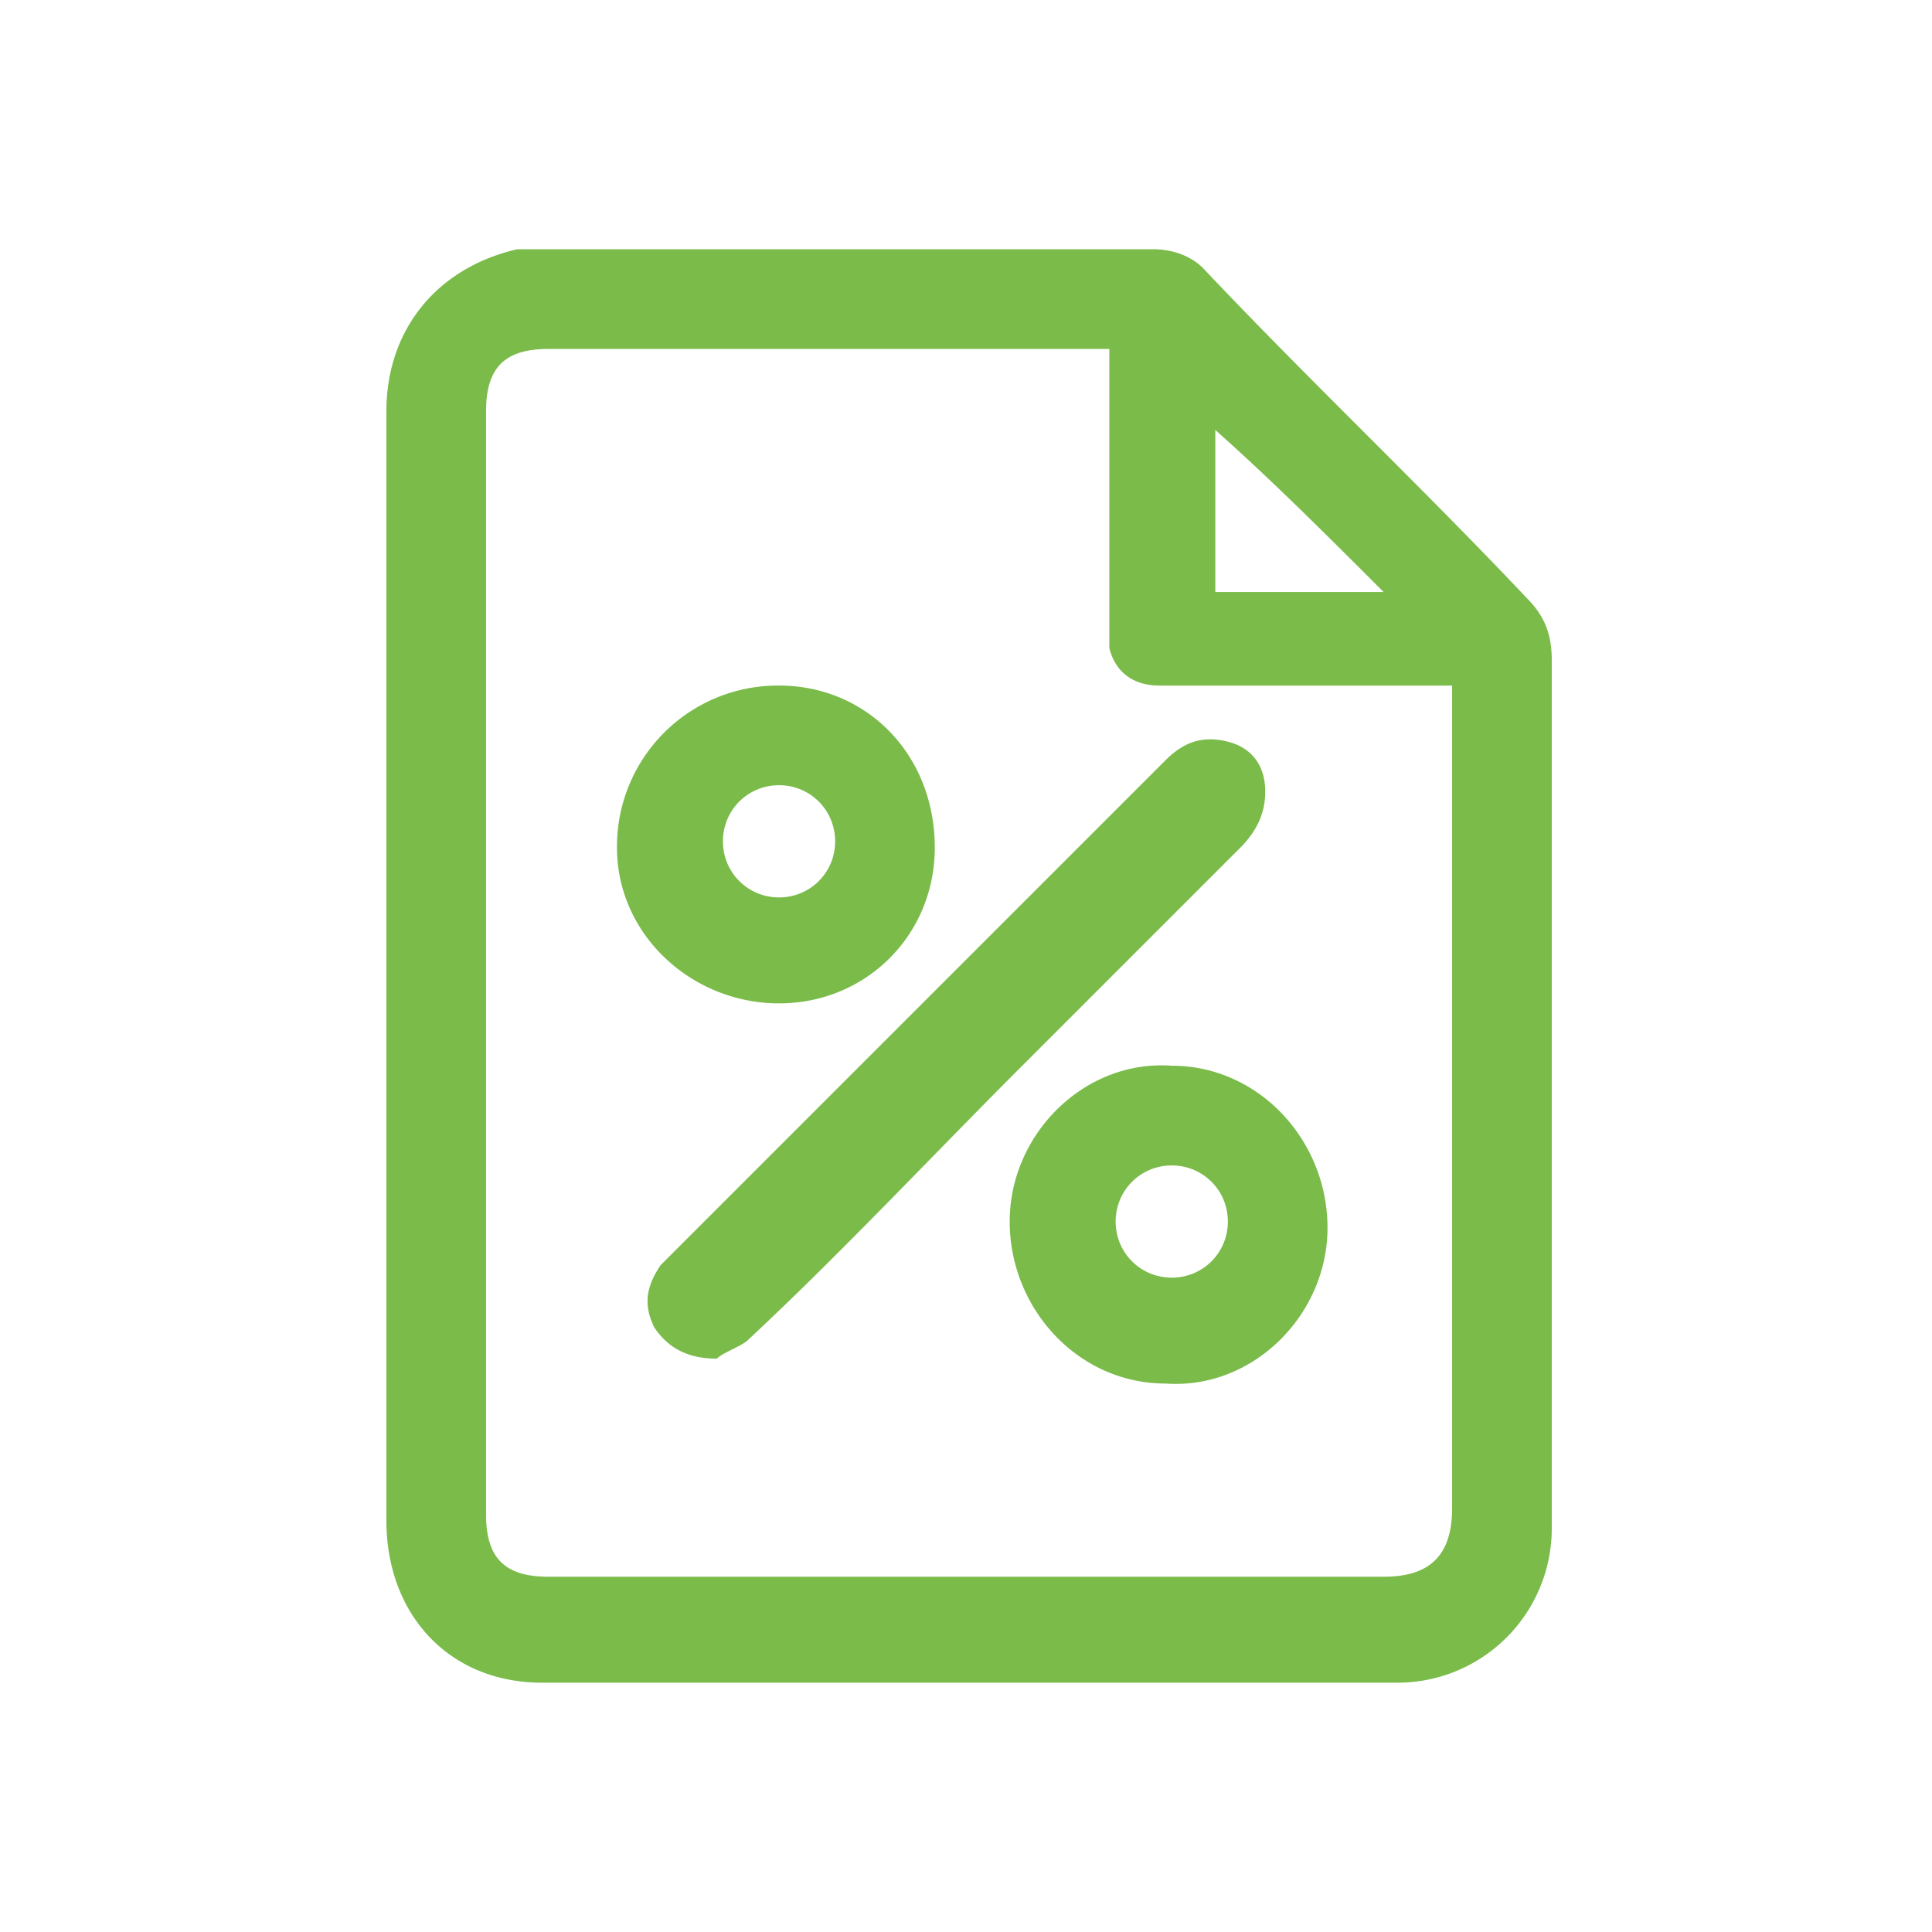 <svg xmlns="http://www.w3.org/2000/svg" fill="#7ABB4A" id="tax" viewBox="0 0 26 26" width="26" height="26"><path class="st0" d="M5.2 13V5.535c0 -1.09 0.671 -1.929 1.761 -2.181h8.555c0.251 0 0.504 0.084 0.671 0.251 1.426 1.51 2.935 2.935 4.361 4.445 0.251 0.251 0.335 0.504 0.335 0.839V20.549a2.077 2.077 0 0 1 -2.096 2.096H7.296C6.038 22.645 5.2 21.722 5.2 20.465V13zm9.729 -8.304h-7.549c-0.587 0 -0.839 0.251 -0.839 0.839v14.845c0 0.587 0.251 0.839 0.839 0.839h11.239c0.587 0 0.923 -0.251 0.923 -0.923V9.226h-3.942c-0.335 0 -0.587 -0.168 -0.671 -0.504V4.696zm1.426 3.271h2.265c-0.755 -0.755 -1.51 -1.51 -2.265 -2.181v2.181z"/><path class="st0" d="M9.645 18.284c-0.419 0 -0.671 -0.168 -0.839 -0.419 -0.168 -0.335 -0.084 -0.587 0.084 -0.839l0.084 -0.084 6.71 -6.71c0.251 -0.251 0.504 -0.335 0.839 -0.251 0.335 0.084 0.504 0.335 0.504 0.671 0 0.251 -0.084 0.504 -0.335 0.755l-2.935 2.935c-1.258 1.258 -2.432 2.516 -3.69 3.69 -0.084 0.084 -0.335 0.168 -0.419 0.251zm0.839 -9.058c1.174 0 2.096 0.923 2.096 2.181 0 1.174 -0.923 2.096 -2.096 2.096s-2.181 -0.922 -2.181 -2.096a2.165 2.165 0 0 1 2.181 -2.181zm0.755 2.096c0 -0.419 -0.335 -0.755 -0.755 -0.755s-0.755 0.335 -0.755 0.755 0.335 0.755 0.755 0.755 0.755 -0.335 0.755 -0.755zm6.626 5.201c0 1.174 -1.006 2.181 -2.181 2.096 -1.174 0 -2.096 -1.006 -2.096 -2.181s1.006 -2.181 2.181 -2.096c1.174 0 2.096 1.006 2.096 2.181zm-2.096 -0.839c-0.419 0 -0.755 0.335 -0.755 0.755s0.335 0.755 0.755 0.755 0.755 -0.335 0.755 -0.755 -0.335 -0.755 -0.755 -0.755z"/></svg>
